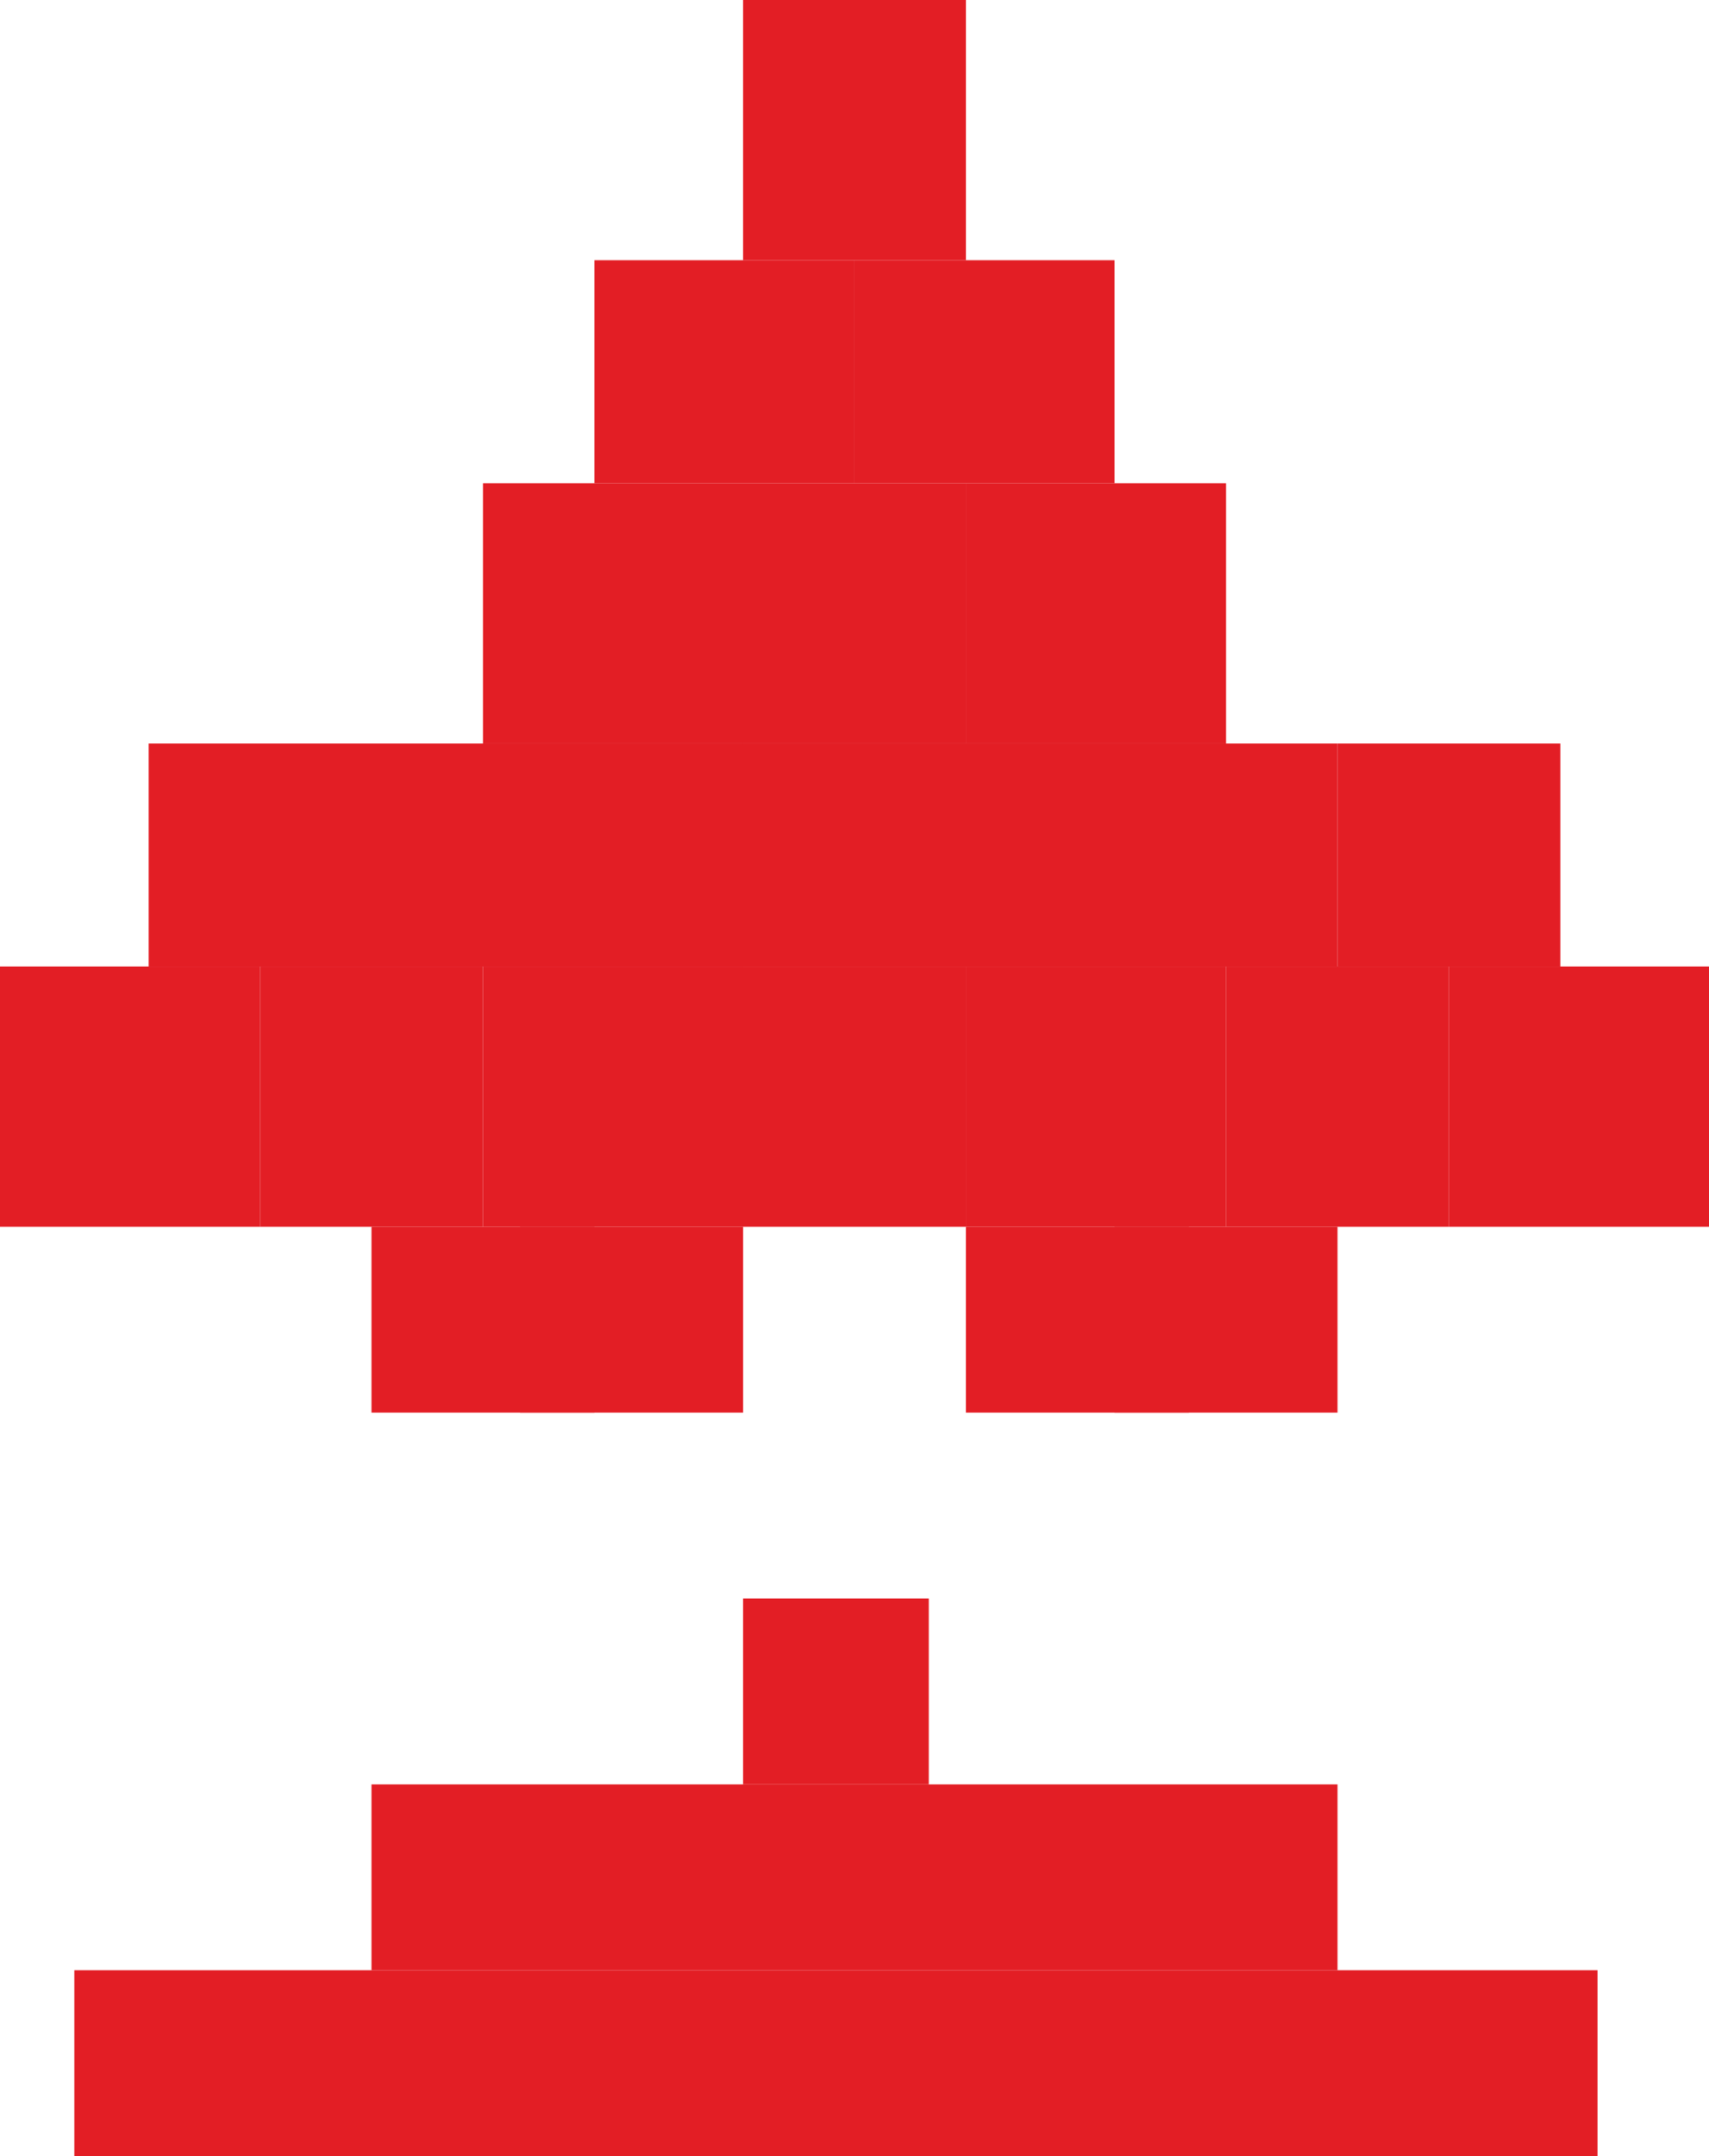 <svg width="46" height="58" viewBox="0 0 46 58" fill="none" xmlns="http://www.w3.org/2000/svg">
<rect width="6" height="7" transform="matrix(1 9.64302e-08 7.99543e-08 -1 7 33)" fill="#E31E25"/>
<rect width="7" height="7" transform="matrix(1 9.64302e-08 7.99543e-08 -1 0 33)" fill="#E31E25"/>
<rect width="7" height="7" transform="matrix(1 9.64302e-08 7.99543e-08 -1 13.001 33)" fill="#E31E25"/>
<rect width="6" height="5" transform="matrix(1 8.03585e-08 9.59452e-08 -1 10 38)" fill="#E31E25"/>
<rect width="32" height="6" transform="matrix(1 9.64302e-08 7.99543e-08 -1 4 26)" fill="#E31E25"/>
<rect width="6" height="6" transform="matrix(1 9.64302e-08 7.99543e-08 -1 36 26)" fill="#E31E25"/>
<rect width="6" height="7" transform="matrix(1 9.64302e-08 7.99543e-08 -1 20 20)" fill="#E31E25"/>
<rect width="7" height="6" transform="matrix(1 9.64302e-08 7.99543e-08 -1 23 13)" fill="#E31E25"/>
<rect width="6" height="7" transform="matrix(1 9.64302e-08 7.99543e-08 -1 20 7)" fill="#E31E25"/>
<rect width="5" height="5" transform="matrix(1 9.64302e-08 7.99543e-08 -1 20 48)" fill="#E31E25"/>
<rect width="26" height="5" transform="matrix(1 9.64302e-08 7.99543e-08 -1 10 53)" fill="#E31E25"/>
<rect width="41" height="5" transform="matrix(1 9.64302e-08 7.99543e-08 -1 2 58)" fill="#E31E25"/>
<rect width="6" height="7" transform="matrix(1 9.64302e-08 7.99543e-08 -1 20 33)" fill="#E31E25"/>
<rect width="7" height="7" transform="matrix(1 9.64302e-08 7.99543e-08 -1 13.001 20)" fill="#E31E25"/>
<rect width="7" height="6" transform="matrix(1 9.64302e-08 7.99543e-08 -1 15.999 13)" fill="#E31E25"/>
<rect width="7" height="7" transform="matrix(1 9.64302e-08 7.99543e-08 -1 26 33)" fill="#E31E25"/>
<rect width="7" height="7" transform="matrix(1 9.64302e-08 7.99543e-08 -1 26 20)" fill="#E31E25"/>
<rect width="6" height="5" transform="matrix(1 8.03585e-08 9.59452e-08 -1 30 38)" fill="#E31E25"/>
<rect width="6" height="5" transform="matrix(1 8.03585e-08 9.59452e-08 -1 26 38)" fill="#E31E25"/>
<rect width="6" height="5" transform="matrix(1 8.03585e-08 9.59452e-08 -1 14 38)" fill="#E31E25"/>
<rect width="6" height="7" transform="matrix(1 9.64302e-08 7.99543e-08 -1 33 33)" fill="#E31E25"/>
<rect width="7" height="7" transform="matrix(1 9.64302e-08 7.99543e-08 -1 39 33)" fill="#E31E25"/>
</svg>
